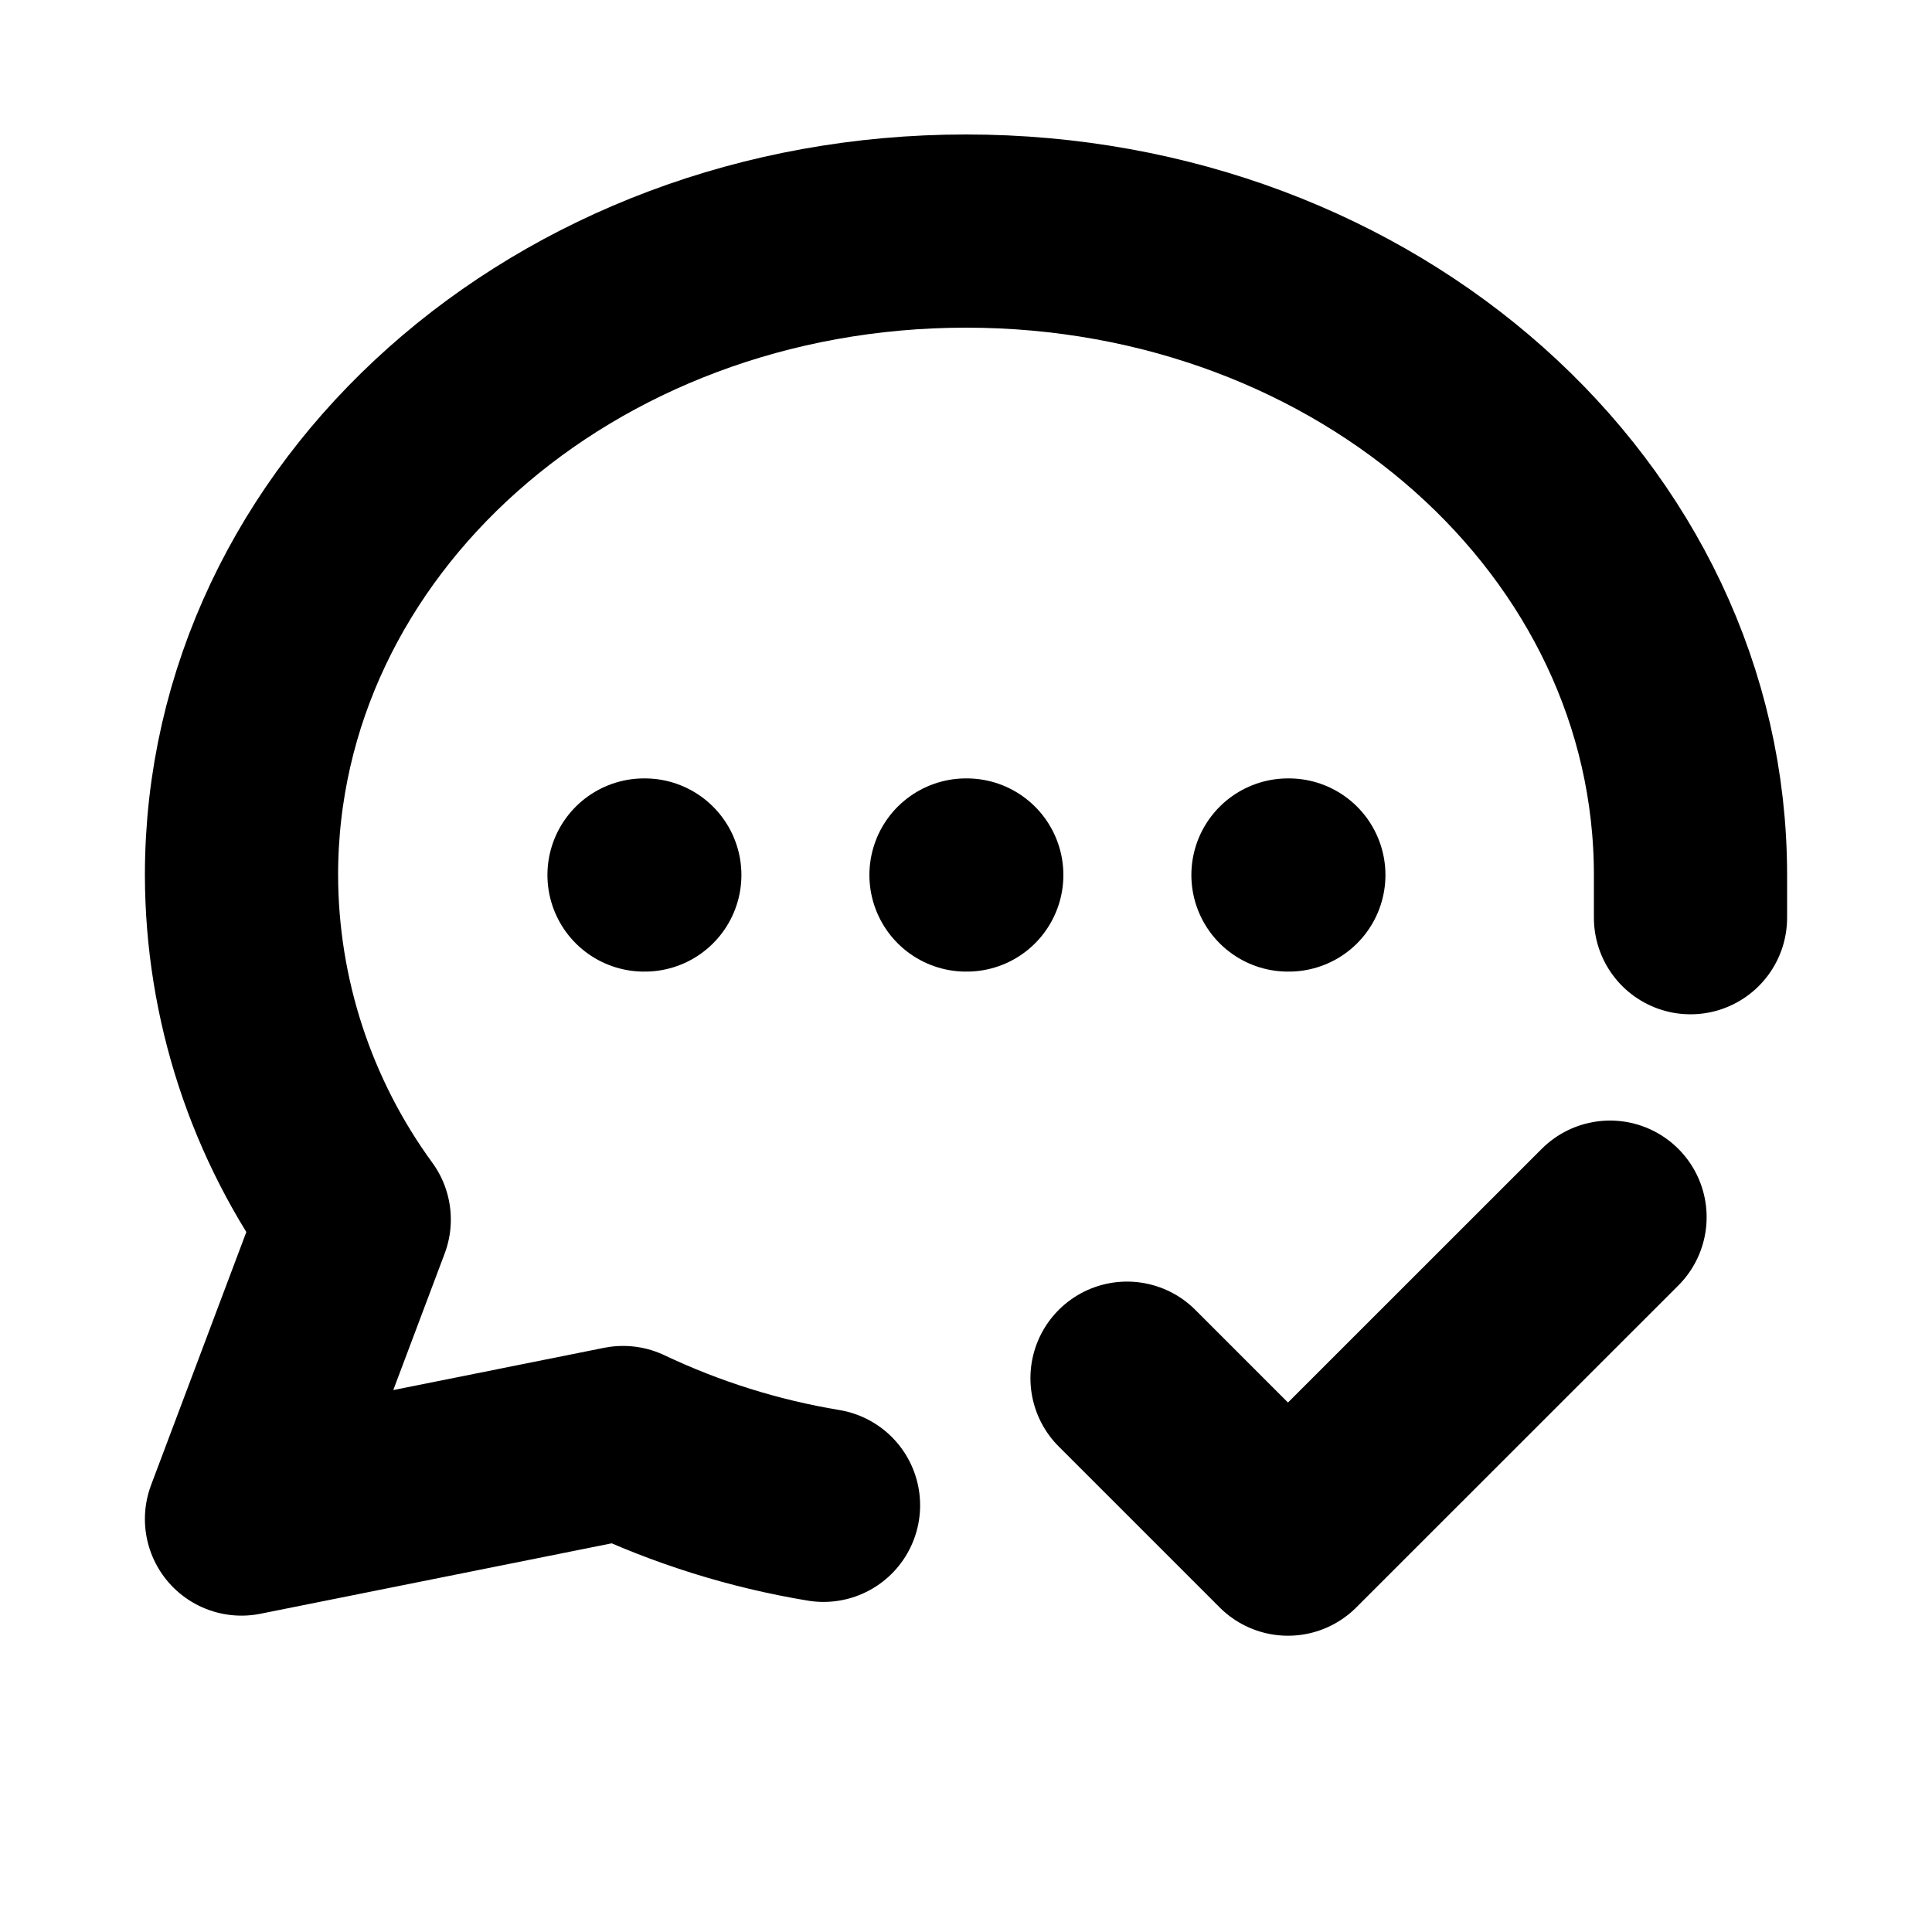 <svg width="20" height="20" viewBox="0 0 20 20" fill="none" xmlns="http://www.w3.org/2000/svg">
<path d="M17.5 9.5C17.5 9.358 17.5 9.208 17.5 9.058C17.5 5.375 14.167 2.392 10 2.392C5.833 2.392 2.5 5.375 2.5 9.058C2.502 10.341 2.911 11.589 3.667 12.625L2.5 15.725L6.45 14.933C7.108 15.245 7.806 15.464 8.525 15.583" stroke="black" stroke-width="2" stroke-linecap="round" stroke-linejoin="round"/>
<path d="M11.667 14.267L13.333 15.933L16.667 12.6" stroke="black" stroke-width="2" stroke-linecap="round" stroke-linejoin="round"/>
<path d="M6.667 9.058H6.675" stroke="black" stroke-width="2" stroke-linecap="round" stroke-linejoin="round"/>
<path d="M10 9.058H10.008" stroke="black" stroke-width="2" stroke-linecap="round" stroke-linejoin="round"/>
<path d="M13.333 9.058H13.342" stroke="black" stroke-width="2" stroke-linecap="round" stroke-linejoin="round"/>
</svg>

